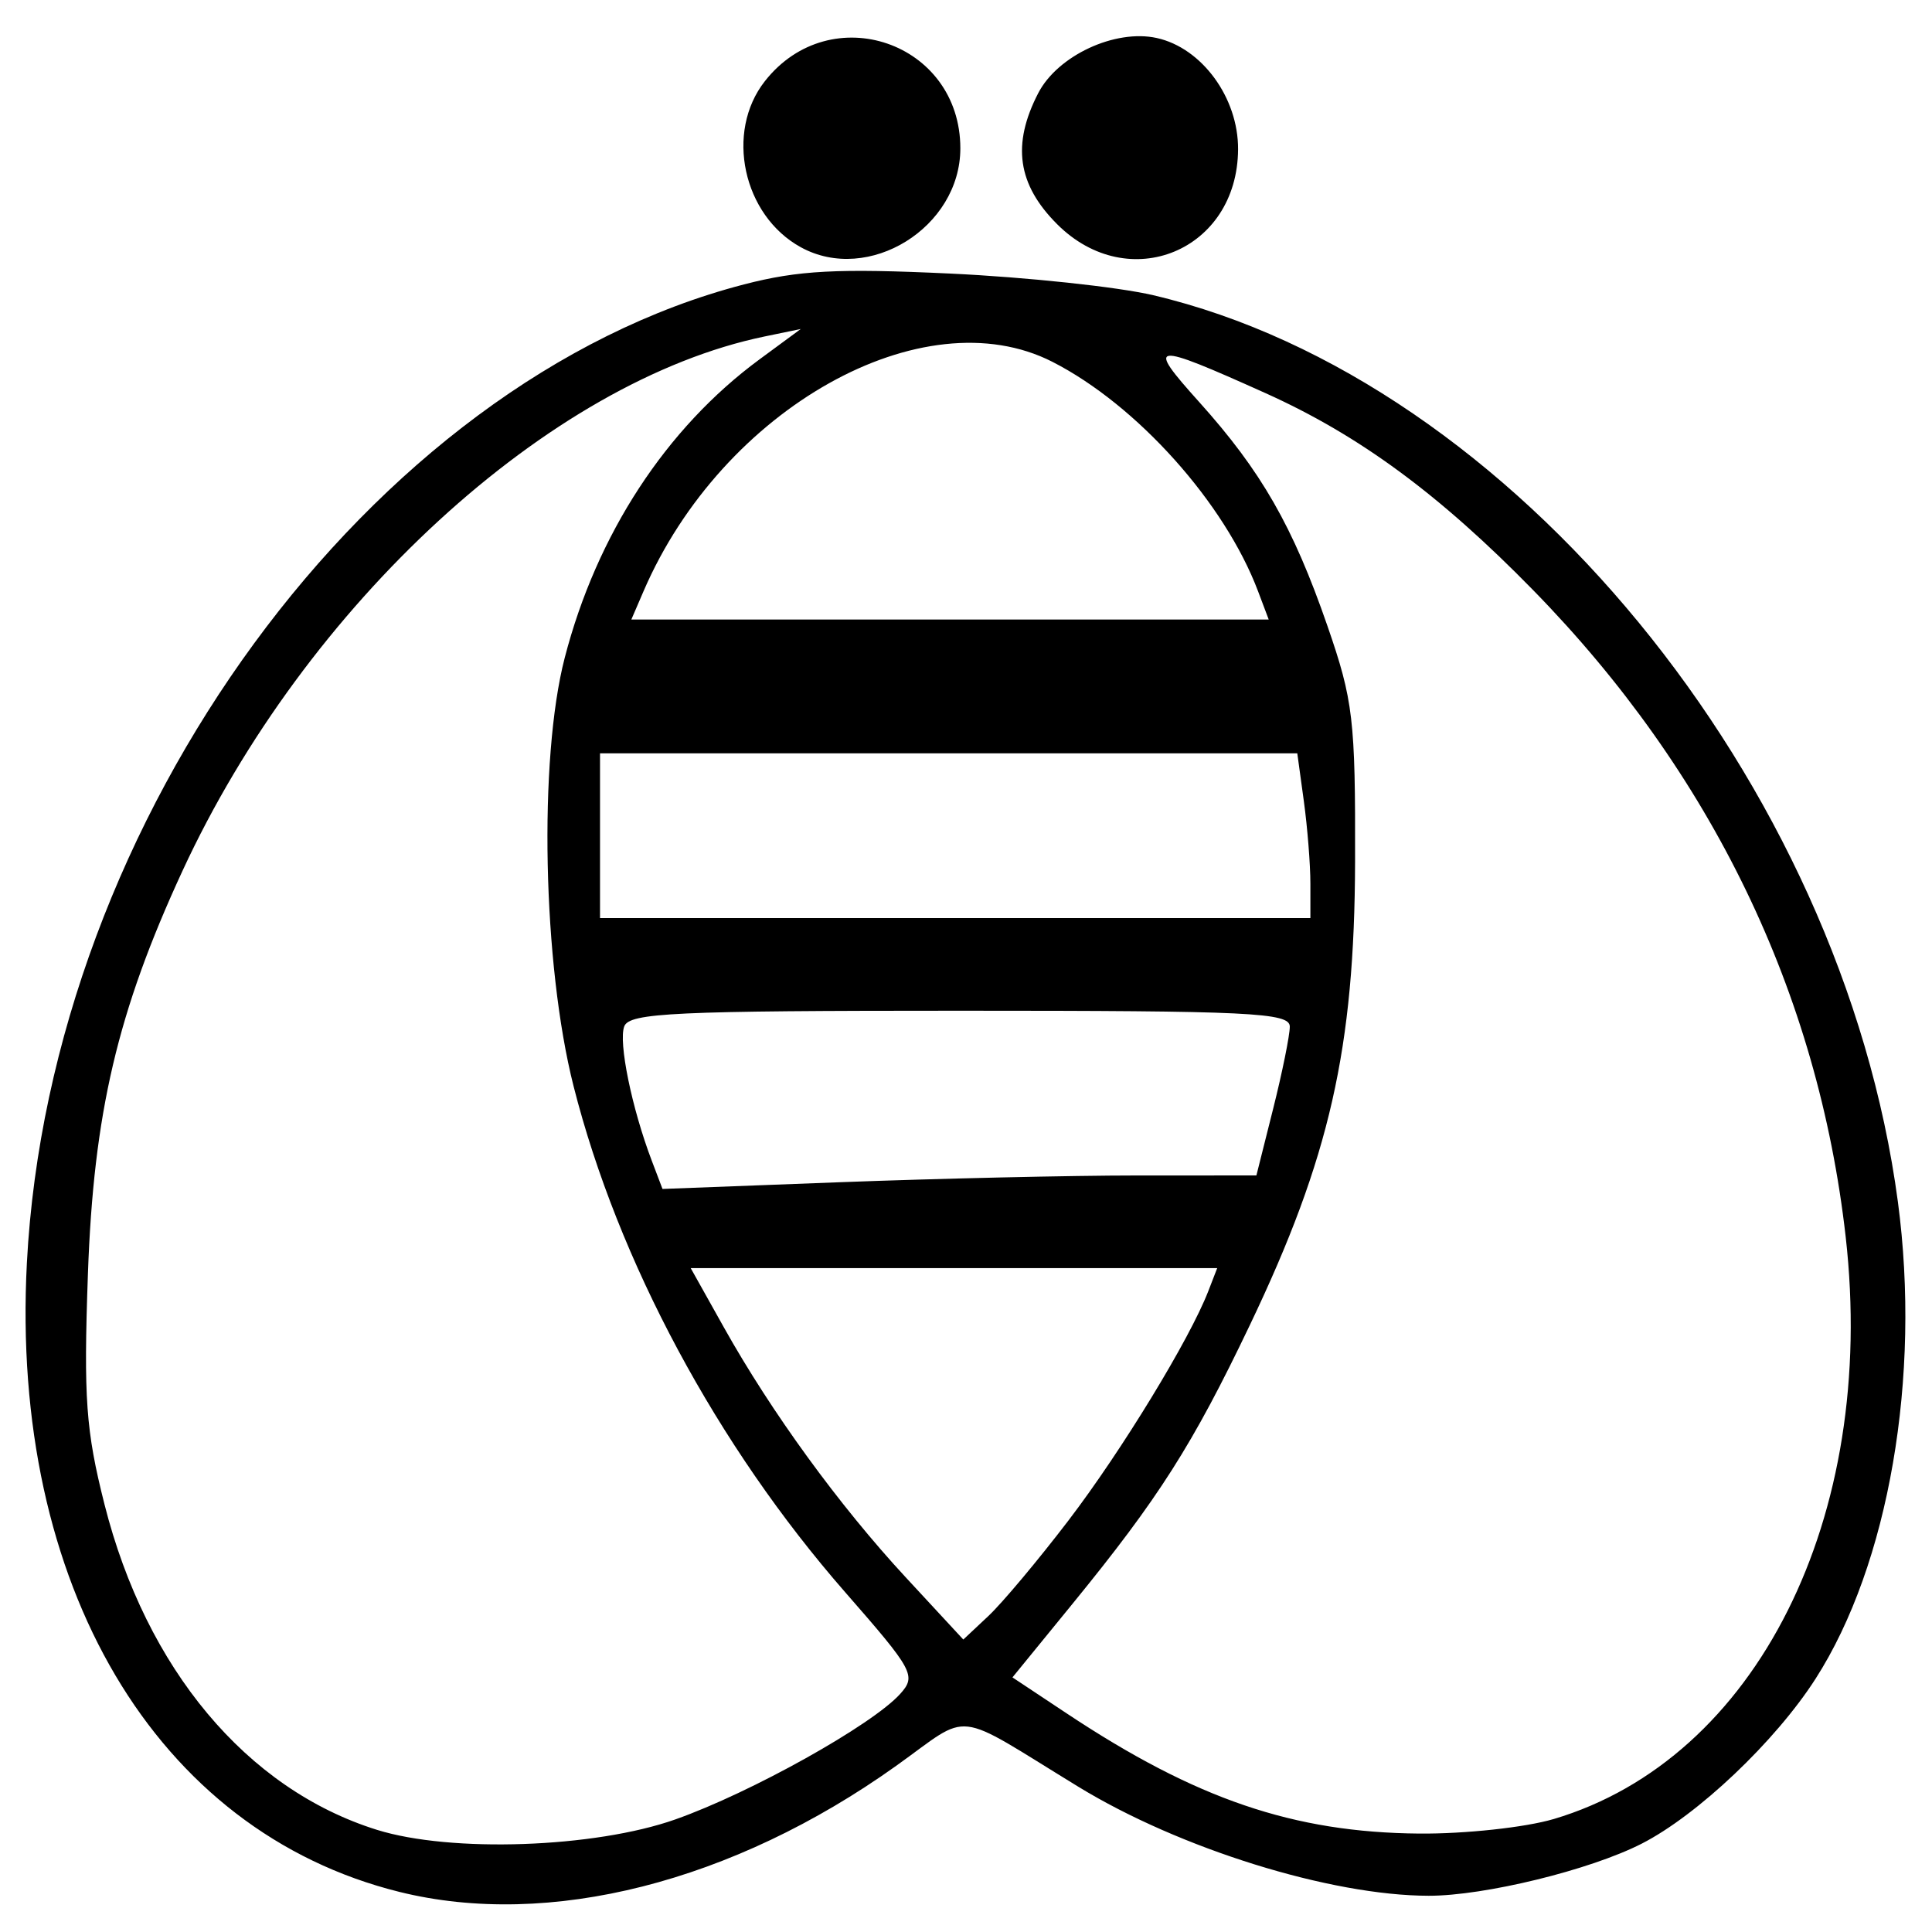 <?xml version="1.0" encoding="UTF-8" standalone="no"?>
<!-- Created with Inkscape (http://www.inkscape.org/) -->

<svg
   xmlns:dc="http://purl.org/dc/elements/1.1/"
   xmlns:cc="http://creativecommons.org/ns#"
   xmlns:rdf="http://www.w3.org/1999/02/22-rdf-syntax-ns#"
   xmlns:svg="http://www.w3.org/2000/svg"
   xmlns="http://www.w3.org/2000/svg"
   xmlns:sodipodi="http://sodipodi.sourceforge.net/DTD/sodipodi-0.dtd"
   xmlns:inkscape="http://www.inkscape.org/namespaces/inkscape"
   width="187.661"
   height="187.661"
   viewBox="0 0 187.661 187.661"
   id="svg3430"
   version="1.1"
   inkscape:version="0.91 r13725"
   sodipodi:docname="logo-been-02.svg">
  <defs
     id="defs3432" />
  <sodipodi:namedview
     id="base"
     pagecolor="#ffffff"
     bordercolor="#666666"
     borderopacity="1.0"
     inkscape:pageopacity="0.0"
     inkscape:pageshadow="2"
     inkscape:zoom="1.979899"
     inkscape:cx="65.841361"
     inkscape:cy="128.76325"
     inkscape:document-units="px"
     inkscape:current-layer="layer1"
     showgrid="false"
     inkscape:window-width="1366"
     inkscape:window-height="715"
     inkscape:window-x="0"
     inkscape:window-y="0"
     inkscape:window-maximized="1"
     units="px"
     showborder="true" />
  <g
     inkscape:label="Capa 1"
     inkscape:groupmode="layer"
     id="layer1"
     transform="translate(0,-864.704)">
    <path
       style="fill:#000000"
       d="m 38.781,1048.466 c -23.636,-5.866 -37.812,-29.809 -36.17,-61.089 2.267,-43.178 33.399,-85.651 69.67,-95.051 5.271,-1.366 9.053,-1.565 20,-1.051 7.425,0.349 16.309,1.296 19.742,2.105 34.79,8.196 66.887,47.279 72.326,88.069 2.266,16.996 -0.884,35.231 -8.002,46.324 -3.903,6.082 -11.454,13.241 -16.893,16.016 -5.009,2.555 -15.249,5.06 -20.674,5.056 -9.535,-0.01 -24.201,-4.572 -34.06,-10.603 -12.339,-7.548 -10.256,-7.311 -17.674,-2.017 -15.858,11.316 -33.73,15.849 -48.265,12.241 z m 26.821,-7.038 c 7.334,-2.588 19.14,-9.181 21.843,-12.198 1.573,-1.755 1.292,-2.273 -5.336,-9.853 -12.461,-14.248 -22.086,-32.179 -26.397,-49.172 -2.998,-11.817 -3.41,-31.762 -0.86,-41.603 3.108,-11.996 9.836,-22.303 18.929,-28.997 l 4,-2.945 -3.5,0.724 c -20.951,4.335 -44.612,26.057 -56.567,51.934 -6.304,13.644 -8.622,23.526 -9.174,39.117 -0.428,12.084 -0.203,15.226 1.609,22.391 4.042,15.985 13.813,27.66 26.457,31.613 7.19,2.248 21.142,1.762 28.997,-1.01 z m 85.312,-0.034 c 19.702,-5.851 31.453,-29.278 28.364,-56.547 -2.686,-23.708 -13.016,-45.091 -30.343,-62.806 -9.118,-9.323 -16.903,-15.053 -26.016,-19.152 -11.145,-5.012 -11.66,-4.944 -6.443,0.859 6.037,6.714 9.117,12.089 12.456,21.738 2.513,7.26 2.728,9.088 2.691,22.89 -0.048,18.153 -2.462,28.793 -10.215,45.024 -5.567,11.653 -8.857,16.825 -17.247,27.105 l -5.818,7.129 5.271,3.499 c 12.552,8.334 22.025,11.564 34.236,11.671 4.441,0.039 10.315,-0.596 13.064,-1.412 z m -47.121,-29.016 c 5.156,-6.752 11.765,-17.59 13.568,-22.25 l 0.871,-2.25 -25.571,0 -25.571,0 3.218,5.75 c 4.614,8.245 11.204,17.305 17.66,24.278 l 5.601,6.05 2.44,-2.289 c 1.342,-1.259 4.845,-5.439 7.785,-9.289 z m 6.617,-33.497 11.628,-0.003 1.622,-6.456 c 0.892,-3.551 1.622,-7.151 1.622,-8 0,-1.361 -3.816,-1.544 -32.031,-1.544 -27.723,0 -32.11,0.204 -32.614,1.518 -0.585,1.524 0.73,7.944 2.674,13.057 l 1.04,2.737 17.215,-0.653 c 9.468,-0.359 22.448,-0.654 28.844,-0.656 z m 16.872,-28.363 c 0,-1.848 -0.286,-5.448 -0.636,-8 l -0.636,-4.64 -33.864,0 -33.864,0 0,8 0,8 34.5,0 34.5,0 0,-3.36 z m -5.086,-28.39 c -3.235,-8.58 -11.759,-18.09 -19.969,-22.278 -12.562,-6.409 -32.069,4.533 -39.717,22.278 l -1.185,2.75 30.954,0 30.954,0 -1.037,-2.75 z M 77.781,888.717 c -5.622,-3.091 -7.371,-11.191 -3.484,-16.132 6.385,-8.117 18.984,-3.785 18.984,6.528 0,7.696 -8.919,13.223 -15.5,9.604 z m 24.9,-2.239 c -3.851,-3.851 -4.412,-7.742 -1.834,-12.728 1.888,-3.651 7.461,-6.244 11.51,-5.355 4.388,0.964 7.928,5.807 7.901,10.81 -0.052,9.855 -10.622,14.229 -17.578,7.273 z"
       id="path3564"
       inkscape:connector-curvature="0"
       inkscape:export-xdpi="89.699997"
       inkscape:export-ydpi="89.699997" />
  </g>
</svg>

